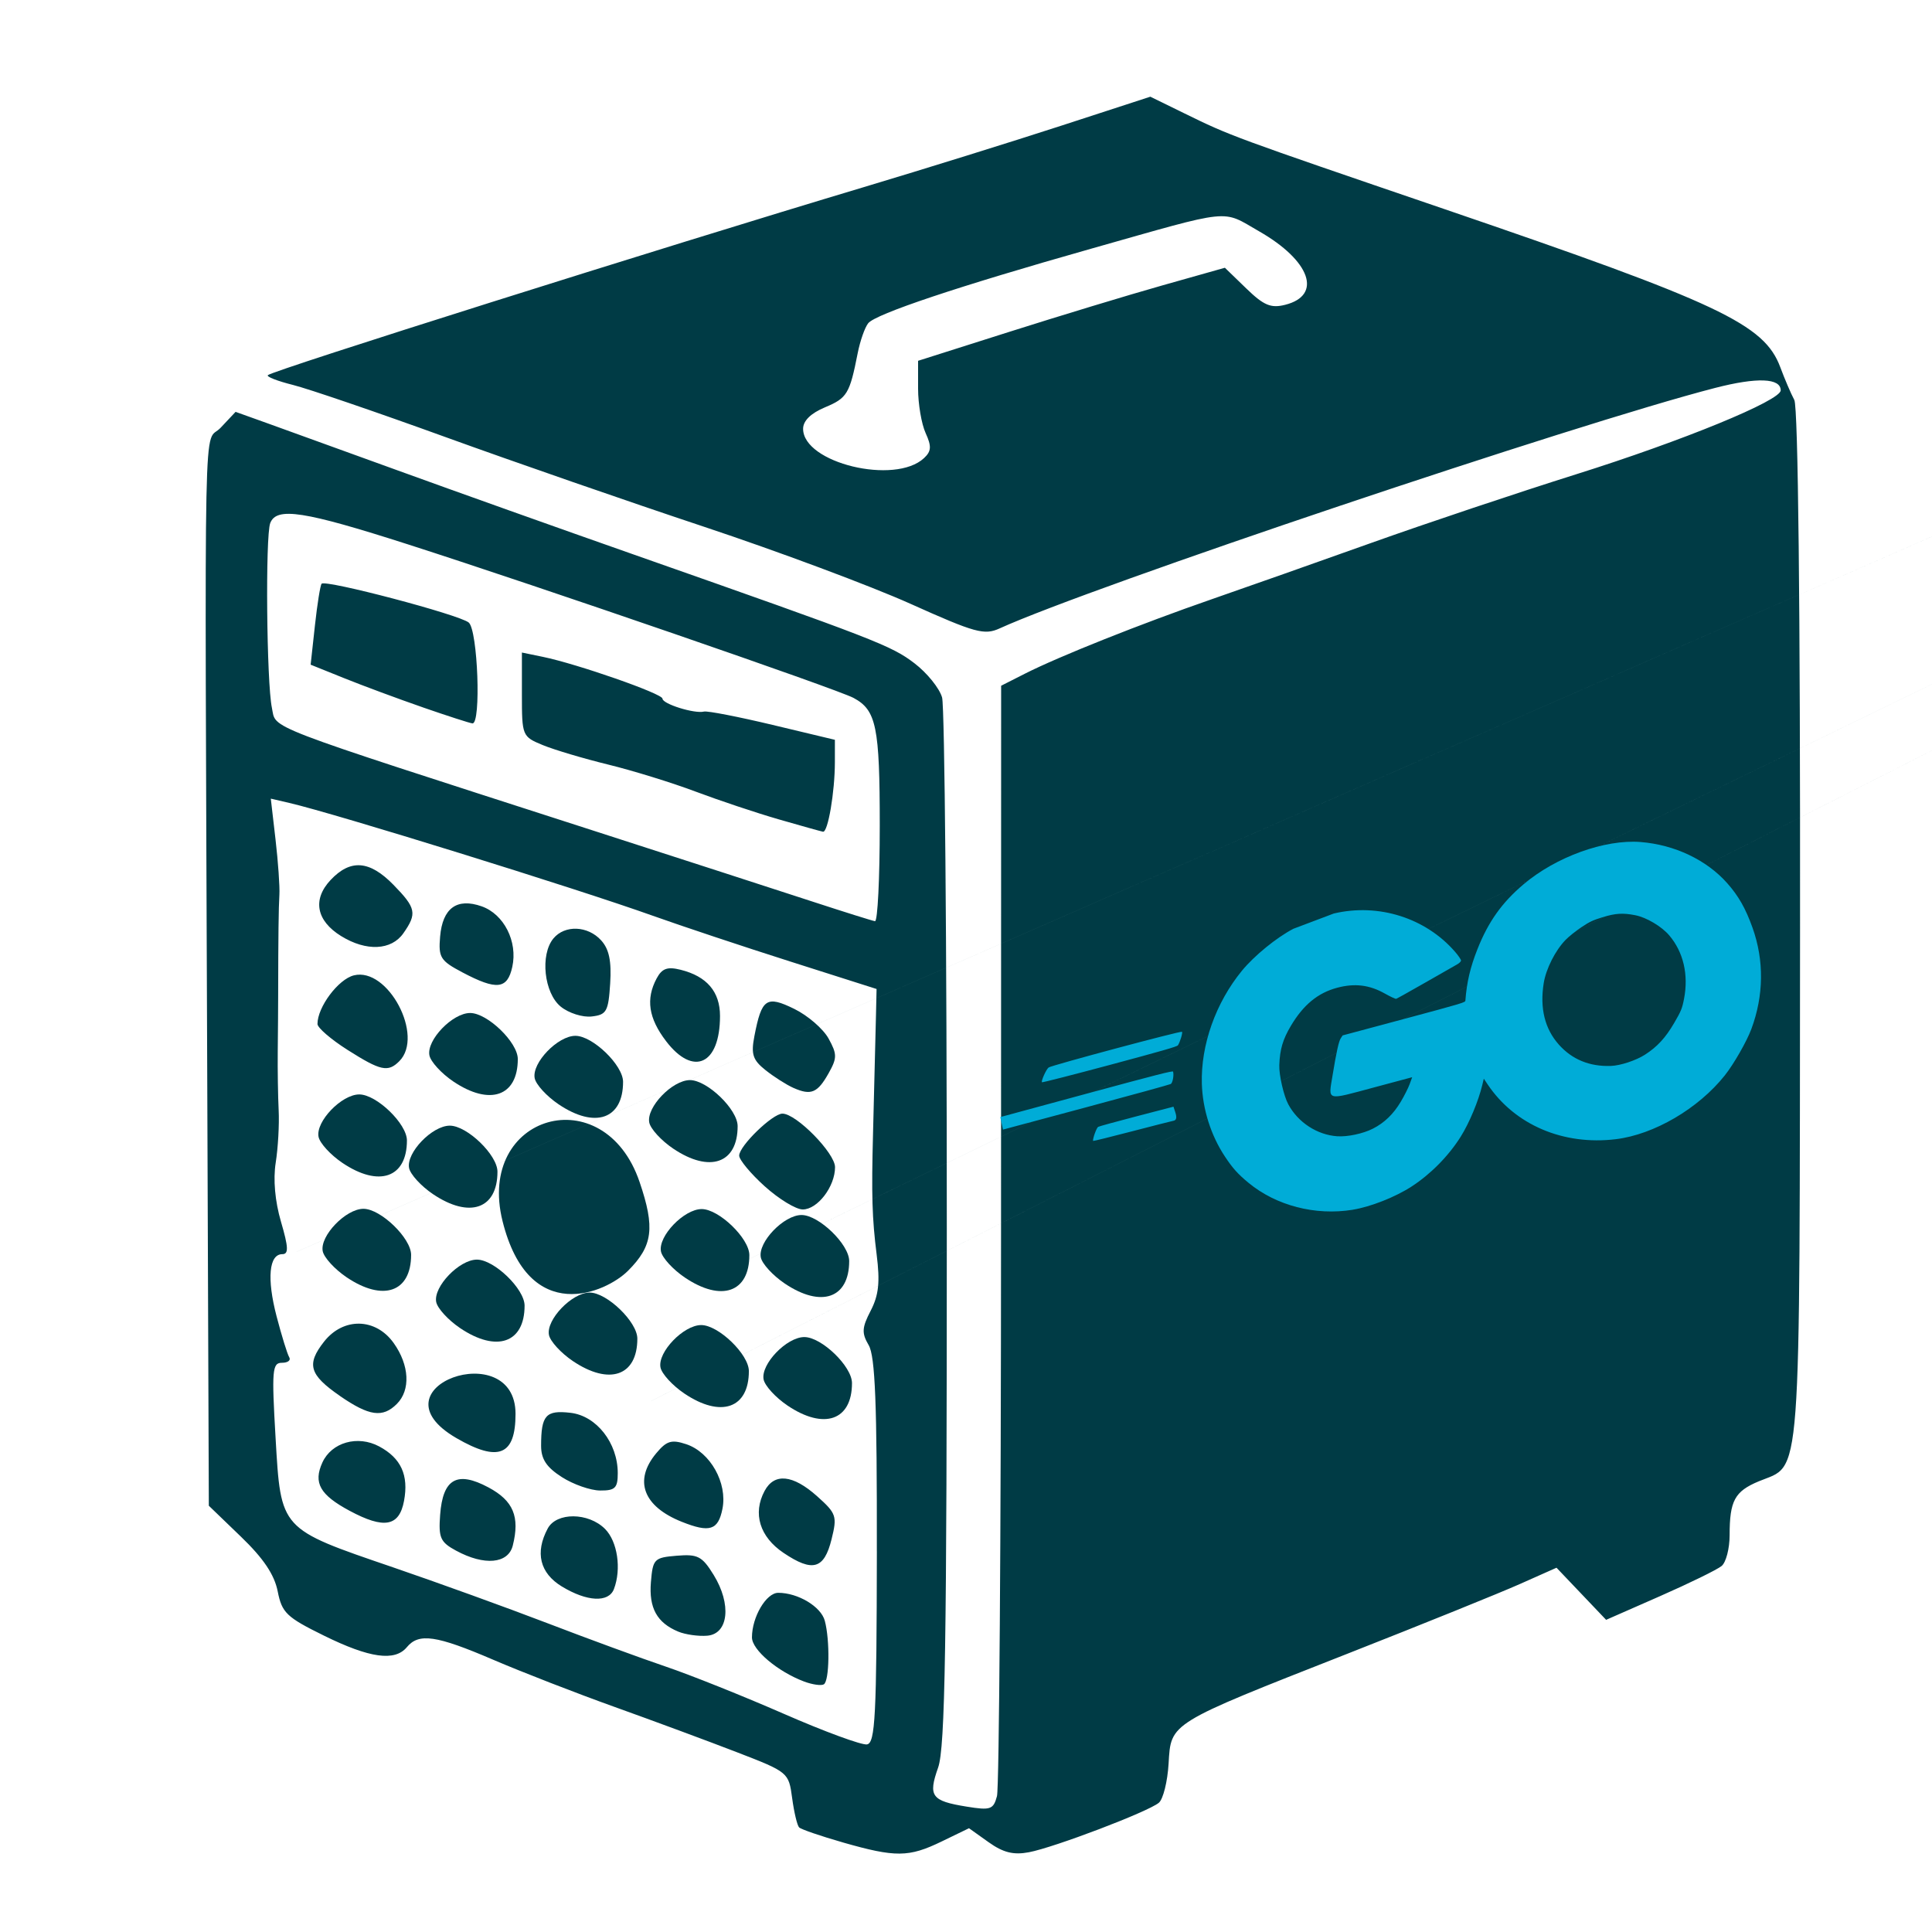 <?xml version="1.0" encoding="UTF-8" standalone="no"?>
<!-- Created with Inkscape (http://www.inkscape.org/) -->

<svg
   width="80mm"
   height="80mm"
   viewBox="0 0 80 80"
   version="1.1"
   id="svg1"
   xml:space="preserve"
   inkscape:version="1.3.2 (091e20ef0f, 2023-11-25, custom)"
   sodipodi:docname="tgo.svg"
   xmlns:inkscape="http://www.inkscape.org/namespaces/inkscape"
   xmlns:sodipodi="http://sodipodi.sourceforge.net/DTD/sodipodi-0.dtd"
   xmlns="http://www.w3.org/2000/svg"
   xmlns:svg="http://www.w3.org/2000/svg"><sodipodi:namedview
     id="namedview1"
     pagecolor="#ffffff"
     bordercolor="#000000"
     borderopacity="0.25"
     inkscape:showpageshadow="2"
     inkscape:pageopacity="0.0"
     inkscape:pagecheckerboard="0"
     inkscape:deskcolor="#d1d1d1"
     inkscape:document-units="mm"
     inkscape:zoom="0.20886696"
     inkscape:cx="-69.422181"
     inkscape:cy="1462.6535"
     inkscape:window-width="2560"
     inkscape:window-height="975"
     inkscape:window-x="0"
     inkscape:window-y="32"
     inkscape:window-maximized="1"
     inkscape:current-layer="g3" /><defs
     id="defs1" /><g
     inkscape:label="Camada 1"
     inkscape:groupmode="layer"
     id="layer1"><g
       id="g3"><g
         id="g14"
         transform="translate(205.452,-32.648)"><path
           style="fill:#003b45;fill-opacity:1"
           d="m -170.554,108.938 c -0.915,-0.262 -1.728,-0.541 -1.808,-0.621 -0.08,-0.08 -0.21,-0.627 -0.289,-1.215 -0.143,-1.063 -0.156,-1.075 -2.293,-1.9 -1.182,-0.457 -3.453,-1.298 -5.046,-1.869 -1.593,-0.571 -3.86,-1.452 -5.038,-1.958 -2.358,-1.013 -3.081,-1.118 -3.575,-0.523 -0.5,0.602 -1.54,0.457 -3.437,-0.477 -1.548,-0.762 -1.737,-0.943 -1.913,-1.832 -0.137,-0.693 -0.59,-1.367 -1.524,-2.266 l -1.328,-1.28 -0.066,-17.842 c -0.107,-28.834 -0.165,-26.03 0.554,-26.794 l 0.62,-0.659 1.364,0.489 c 0.75,0.269 3.21,1.159 5.465,1.978 2.256,0.819 6.601,2.368 9.657,3.441 10.019,3.52 10.664,3.77 11.624,4.502 0.523,0.399 1.038,1.037 1.145,1.418 0.107,0.381 0.195,10.278 0.195,21.992 0,17.267 -0.068,21.491 -0.359,22.316 -0.42,1.189 -0.28,1.382 1.184,1.619 0.986,0.16 1.105,0.119 1.253,-0.436 0.09,-0.337 0.166,-10.82 0.168,-23.295 l 0.004,-22.683 0.992,-0.503 c 1.408,-0.713 4.802,-2.065 7.739,-3.083 1.382,-0.479 4.359,-1.53 6.615,-2.335 2.256,-0.805 6.066,-2.081 8.467,-2.836 4.415,-1.388 8.467,-3.051 8.467,-3.474 0,-0.511 -0.981,-0.548 -2.711,-0.102 -5.781,1.489 -25.834,8.229 -29.629,9.958 -0.638,0.291 -1.01,0.188 -3.697,-1.019 -1.644,-0.738 -5.489,-2.173 -8.545,-3.189 -3.056,-1.016 -7.878,-2.689 -10.716,-3.717 -2.838,-1.029 -5.677,-1.999 -6.311,-2.157 -0.633,-0.158 -1.099,-0.339 -1.035,-0.403 0.197,-0.197 16.28,-5.272 24.676,-7.786 2.474,-0.741 6.156,-1.887 8.182,-2.546 l 3.684,-1.199 1.395,0.683 c 1.941,0.95 1.948,0.953 10.817,3.983 11.366,3.883 13.211,4.753 13.875,6.541 0.178,0.48 0.439,1.088 0.579,1.352 0.157,0.296 0.248,8.628 0.237,21.817 -0.02,23.591 0.084,22.209 -1.714,22.96 -0.992,0.415 -1.202,0.803 -1.202,2.226 0,0.552 -0.149,1.128 -0.331,1.278 -0.182,0.151 -1.333,0.714 -2.557,1.252 l -2.226,0.978 -1.027,-1.079 -1.027,-1.079 -1.51,0.672 c -0.83,0.37 -4.052,1.672 -7.16,2.894 -7.407,2.912 -7.293,2.843 -7.393,4.544 -0.044,0.745 -0.226,1.476 -0.405,1.624 -0.45,0.373 -4.334,1.851 -5.381,2.048 -0.639,0.12 -1.063,0.014 -1.668,-0.417 l -0.811,-0.578 -1.137,0.551 c -1.357,0.657 -1.903,0.662 -4.088,0.037 z m 1.41,-12.058 c 0.009,-6.109 -0.069,-8.071 -0.337,-8.53 -0.296,-0.505 -0.283,-0.724 0.084,-1.432 0.331,-0.64 0.389,-1.183 0.246,-2.315 -0.19,-1.507 -0.219,-2.468 -0.15,-5.05 0.053,-2.009 0.094,-3.645 0.122,-4.895 l 0.024,-1.058 -3.572,-1.137 c -1.965,-0.625 -4.524,-1.478 -5.689,-1.894 -3.17,-1.134 -13.147,-4.23 -15.055,-4.673 l -0.768,-0.178 0.196,1.692 c 0.108,0.931 0.18,1.96 0.16,2.288 -0.033,0.544 -0.047,1.678 -0.051,4.167 -8e-4,0.509 -0.008,1.551 -0.017,2.315 -0.008,0.764 0.009,1.865 0.038,2.447 0.029,0.582 -0.026,1.555 -0.122,2.163 -0.111,0.698 -0.03,1.599 0.218,2.447 0.31,1.058 0.322,1.343 0.057,1.343 -0.554,0 -0.648,1.005 -0.241,2.568 0.211,0.808 0.447,1.573 0.525,1.7 0.078,0.127 -0.058,0.23 -0.302,0.23 -0.401,0 -0.427,0.302 -0.263,3.109 0.223,3.82 0.163,3.754 4.858,5.359 1.847,0.632 4.728,1.674 6.401,2.316 1.673,0.642 3.876,1.45 4.895,1.795 1.019,0.345 3.221,1.226 4.895,1.958 1.673,0.732 3.221,1.301 3.44,1.265 0.342,-0.057 0.399,-1.159 0.409,-8 z m -3.016,5.395 c -1.096,-0.414 -2.155,-1.311 -2.155,-1.825 0,-0.846 0.59,-1.847 1.088,-1.847 0.819,0 1.771,0.571 1.928,1.157 0.218,0.813 0.192,2.496 -0.04,2.633 -0.109,0.064 -0.479,0.011 -0.821,-0.118 z m -5.207,-2.065 c -0.882,-0.367 -1.221,-0.98 -1.132,-2.051 0.079,-0.958 0.134,-1.015 1.07,-1.092 0.871,-0.072 1.05,0.021 1.527,0.794 0.748,1.212 0.619,2.444 -0.265,2.518 -0.364,0.03 -0.904,-0.046 -1.2,-0.169 z m -4.819,-1.868 c -0.913,-0.556 -1.12,-1.405 -0.586,-2.402 0.364,-0.68 1.684,-0.671 2.372,0.017 0.518,0.518 0.687,1.661 0.369,2.492 -0.219,0.569 -1.118,0.524 -2.155,-0.108 z m 9.181,-1.391 c -0.99,-0.665 -1.287,-1.634 -0.787,-2.567 0.404,-0.754 1.171,-0.677 2.174,0.219 0.8,0.715 0.837,0.825 0.599,1.783 -0.307,1.239 -0.782,1.374 -1.986,0.565 z m -13.561,-0.093 c -0.653,-0.354 -0.732,-0.532 -0.661,-1.484 0.111,-1.496 0.702,-1.831 2.002,-1.135 1.03,0.551 1.306,1.212 1.006,2.408 -0.19,0.755 -1.179,0.844 -2.346,0.211 z m 9.346,-1.195 c -1.6,-0.638 -2,-1.709 -1.06,-2.837 0.432,-0.519 0.634,-0.579 1.246,-0.376 0.996,0.332 1.71,1.608 1.497,2.675 -0.177,0.887 -0.527,0.999 -1.683,0.538 z m -13.754,-0.456 c -1.231,-0.66 -1.512,-1.158 -1.129,-1.999 0.381,-0.836 1.462,-1.143 2.351,-0.667 0.907,0.485 1.229,1.191 1.03,2.255 -0.199,1.063 -0.824,1.177 -2.252,0.411 z m 8.788,-1.395 c -0.637,-0.408 -0.86,-0.744 -0.86,-1.297 0,-1.267 0.195,-1.485 1.221,-1.365 1.073,0.125 1.951,1.247 1.953,2.494 8.4e-4,0.619 -0.108,0.727 -0.727,0.723 -0.4,-0.002 -1.115,-0.252 -1.587,-0.555 z m -4.366,-1.615 c -3.638,-2.108 2.447,-4.249 2.447,-1.004 0,1.723 -0.706,2.013 -2.447,1.004 z m -4.827,-1.749 c -1.267,-0.876 -1.392,-1.307 -0.654,-2.246 0.798,-1.015 2.138,-0.988 2.883,0.059 0.652,0.915 0.705,1.946 0.131,2.52 -0.586,0.586 -1.146,0.507 -2.361,-0.332 z m 12.897,0.211 C 0,0 0,0 -178.482,90.658 Z m 3.109,-5.416 C 0,0 0,0 -175.373,85.242 Z m -17.792,-0.764 C 0,0 0,0 -193.165,84.478 Z m 8.522,-1.268 c -1.102,-4.422 4.204,-5.938 5.674,-1.622 0.648,1.901 0.55,2.651 -0.479,3.68 -0.902,0.902 -4.101,2.334 -5.195,-2.058 z m 10.858,-1.439 c -0.583,-0.526 -1.059,-1.099 -1.059,-1.273 0,-0.399 1.38,-1.738 1.791,-1.738 0.573,0 2.178,1.634 2.178,2.217 0,0.803 -0.724,1.751 -1.337,1.751 -0.282,0 -0.99,-0.431 -1.572,-0.957 z m -17.488,-0.971 c -0.493,-0.333 -0.939,-0.819 -0.989,-1.082 -0.122,-0.632 0.956,-1.753 1.686,-1.753 0.716,0 1.974,1.215 1.974,1.906 0,1.546 -1.158,1.949 -2.671,0.929 z m 18.678,-3.104 c -0.291,-0.129 -0.813,-0.461 -1.161,-0.739 -0.525,-0.419 -0.603,-0.656 -0.459,-1.402 0.301,-1.564 0.497,-1.698 1.654,-1.131 0.559,0.274 1.197,0.826 1.418,1.226 0.356,0.647 0.357,0.805 0.004,1.434 -0.461,0.821 -0.728,0.933 -1.455,0.612 z m -18.469,-1.577 c -0.683,-0.433 -1.242,-0.916 -1.242,-1.071 0,-0.701 0.86,-1.851 1.505,-2.013 1.412,-0.354 2.928,2.509 1.882,3.555 -0.467,0.467 -0.771,0.401 -2.144,-0.47 z m 13.191,-0.362 c -0.726,-0.951 -0.844,-1.744 -0.389,-2.595 0.222,-0.415 0.444,-0.496 0.992,-0.359 1.088,0.271 1.632,0.909 1.632,1.913 0,2.012 -1.103,2.526 -2.235,1.041 z m -4.358,-1.426 c -0.693,-0.561 -0.864,-2.151 -0.305,-2.825 0.472,-0.569 1.426,-0.53 1.978,0.081 0.328,0.362 0.431,0.857 0.372,1.786 -0.074,1.159 -0.149,1.293 -0.764,1.364 -0.375,0.044 -0.952,-0.139 -1.281,-0.406 z m -4.071,-1.419 c -0.916,-0.483 -1,-0.618 -0.926,-1.483 0.101,-1.18 0.696,-1.613 1.72,-1.253 0.925,0.325 1.499,1.459 1.269,2.507 -0.204,0.929 -0.645,0.978 -2.064,0.229 z m -5.023,-1.503 c -1.031,-0.637 -1.197,-1.515 -0.438,-2.323 0.821,-0.874 1.613,-0.814 2.601,0.197 0.94,0.962 0.987,1.189 0.413,2.008 -0.498,0.712 -1.537,0.759 -2.575,0.118 z m 22.302,-4.574 c 0,-4.098 -0.141,-4.783 -1.088,-5.29 -0.677,-0.362 -12.954,-4.593 -18.444,-6.355 -4.314,-1.385 -5.447,-1.56 -5.707,-0.883 -0.206,0.537 -0.151,6.606 0.069,7.651 0.189,0.897 -0.584,0.601 12.999,4.983 3.856,1.244 8.083,2.612 9.393,3.041 1.31,0.428 2.471,0.793 2.58,0.809 0.109,0.017 0.198,-1.763 0.198,-3.955 z m -4.189,-0.262 c -0.921,-0.266 -2.469,-0.784 -3.44,-1.149 -0.97,-0.366 -2.598,-0.869 -3.617,-1.118 -1.019,-0.249 -2.239,-0.613 -2.712,-0.808 -0.847,-0.35 -0.86,-0.382 -0.86,-2.093 V 59.668 l 0.86,0.177 c 1.431,0.294 4.961,1.527 4.961,1.732 0,0.22 1.324,0.633 1.718,0.536 0.144,-0.036 1.423,0.213 2.842,0.552 l 2.579,0.617 -6.8e-4,0.926 c -9.1e-4,1.236 -0.288,2.918 -0.492,2.88 -0.09,-0.017 -0.918,-0.248 -1.839,-0.514 z m -14.729,-4.635 c -1.019,-0.353 -2.481,-0.896 -3.25,-1.205 l -1.398,-0.563 0.177,-1.619 c 0.097,-0.891 0.222,-1.67 0.277,-1.733 0.159,-0.18 5.7,1.281 6.091,1.606 0.378,0.313 0.521,4.213 0.154,4.177 -0.109,-0.011 -1.032,-0.309 -2.051,-0.662 z m 20.751,-10.322 c 0.304,-0.284 0.317,-0.487 0.066,-1.037 -0.171,-0.376 -0.312,-1.203 -0.312,-1.837 V 47.588 l 3.77,-1.197 c 2.074,-0.659 4.932,-1.526 6.352,-1.927 l 2.582,-0.729 0.886,0.858 c 0.723,0.701 1.018,0.825 1.607,0.677 1.557,-0.391 1.051,-1.826 -1.073,-3.042 -1.582,-0.905 -1.023,-0.963 -6.979,0.724 -5.481,1.552 -8.901,2.696 -9.21,3.08 -0.14,0.174 -0.336,0.732 -0.436,1.242 -0.331,1.681 -0.438,1.858 -1.353,2.24 -0.588,0.246 -0.907,0.558 -0.907,0.889 0,1.417 3.805,2.338 5.008,1.213 z"
           id="path2"
           sodipodi:nodetypes="csssssssssccscsssssssssccsssssssssssssscssssssssscccsssssscsccscsssscssscssscccsssssssssssssssssssssssssssssssssssssssssssssssssssssssscssssssssssssssccssssssssssssssscsssscccssssssssssssscssssssssssssscssscsscccssssscsssscsssssccssssssscsscssssssssss" /><path
           style="fill:#00acd7;fill-opacity:1;stroke-width:0.16"
           d="m -149.441,82.742 c -1.549,0.249 -3.165,-0.169 -4.314,-1.117 -0.442,-0.365 -0.654,-0.601 -0.979,-1.092 -0.578,-0.873 -0.921,-1.957 -0.952,-3.008 -0.048,-1.604 0.574,-3.357 1.661,-4.683 0.507,-0.618 1.427,-1.369 2.125,-1.734 l 1.679,-0.634 c 1.853,-0.437 3.807,0.183 5.026,1.593 0.136,0.158 0.245,0.319 0.241,0.357 -0.003,0.039 -0.073,0.107 -0.152,0.152 -0.08,0.045 -0.67,0.382 -1.312,0.749 -0.642,0.367 -1.192,0.674 -1.222,0.682 -0.031,0.008 -0.241,-0.09 -0.468,-0.218 -0.64,-0.36 -1.246,-0.434 -1.973,-0.241 -0.801,0.213 -1.4,0.706 -1.918,1.577 -0.335,0.563 -0.456,0.974 -0.48,1.627 -0.015,0.408 0.183,1.271 0.372,1.623 0.401,0.748 1.193,1.265 2.023,1.323 0.426,0.03 1.072,-0.107 1.479,-0.314 0.477,-0.242 0.852,-0.604 1.157,-1.117 0.145,-0.243 0.31,-0.571 0.367,-0.728 l 0.104,-0.286 -1.579,0.423 c -2.015,0.54 -1.892,0.575 -1.718,-0.495 0.155,-0.949 0.257,-1.416 0.339,-1.539 l 0.079,-0.12 2.538,-0.68 c 2.38,-0.638 2.538,-0.685 2.544,-0.758 0.057,-0.762 0.201,-1.379 0.5,-2.133 0.448,-1.133 1.013,-1.929 1.91,-2.687 1.345,-1.138 3.362,-1.866 4.842,-1.75 1.409,0.111 2.733,0.739 3.587,1.701 0.471,0.531 0.763,1.044 1.05,1.845 0.486,1.358 0.469,2.812 -0.048,4.2 -0.193,0.517 -0.728,1.452 -1.098,1.917 -1.094,1.376 -2.931,2.451 -4.516,2.643 -2.173,0.263 -4.179,-0.593 -5.302,-2.265 l -0.162,-0.242 -0.06,0.251 c -0.161,0.675 -0.538,1.58 -0.896,2.151 -0.499,0.795 -1.244,1.551 -2.031,2.062 -0.676,0.439 -1.702,0.844 -2.441,0.963 z m 12.105,-6.423 c 0.508,-0.326 0.85,-0.698 1.21,-1.315 0.283,-0.486 0.329,-0.597 0.406,-0.995 0.193,-1.001 -0.025,-1.939 -0.614,-2.631 -0.314,-0.369 -0.942,-0.742 -1.402,-0.832 -0.518,-0.102 -0.822,-0.083 -1.366,0.085 -0.403,0.125 -0.522,0.181 -0.876,0.417 -0.225,0.15 -0.518,0.385 -0.65,0.522 -0.425,0.439 -0.807,1.197 -0.902,1.787 -0.166,1.035 0.043,1.889 0.623,2.542 0.55,0.62 1.277,0.918 2.159,0.887 0.395,-0.014 1.039,-0.227 1.411,-0.466 z m -21.238,3.174 c -0.886,0.231 -1.613,0.41 -1.616,0.399 -0.023,-0.086 0.143,-0.547 0.21,-0.583 0.045,-0.025 0.766,-0.223 1.601,-0.44 l 1.518,-0.395 0.071,0.215 c 0.079,0.239 0.054,0.35 -0.084,0.371 -0.049,0.007 -0.814,0.202 -1.7,0.433 z m -5.402,-0.33 -0.056,-0.259 3.57,-0.968 c 2.945,-0.798 3.573,-0.958 3.585,-0.914 0.041,0.153 -0.018,0.467 -0.096,0.512 -0.046,0.026 -1.627,0.462 -3.515,0.968 l -3.432,0.92 z m 1.67,-1.7 c -0.047,-0.044 0.177,-0.541 0.276,-0.613 0.126,-0.091 5.475,-1.522 5.522,-1.478 0.038,0.036 -0.087,0.447 -0.171,0.562 -0.039,0.053 -0.666,0.233 -2.824,0.812 -1.526,0.409 -2.787,0.731 -2.803,0.716 z"
           id="path3"
           sodipodi:nodetypes="sssssccsssssscssssssscssscscssssssssscssssssssscsssssssssccssssccssscccsssssss" /><g
           id="g13"><g
             id="g12"><path
               d="m -186.682,77.429 c -0.493,-0.333 -0.939,-0.819 -0.989,-1.082 -0.122,-0.632 0.956,-1.753 1.686,-1.753 0.716,0 1.974,1.215 1.974,1.906 0,1.546 -1.158,1.949 -2.671,0.929 z"
               style="fill:#003b45;fill-opacity:1"
               id="path1-3" /><path
               d="m -182.323,78.374 c -0.493,-0.333 -0.939,-0.819 -0.989,-1.082 -0.122,-0.632 0.956,-1.753 1.686,-1.753 0.716,0 1.974,1.215 1.974,1.906 0,1.546 -1.158,1.949 -2.671,0.929 z"
               style="fill:#003b45;fill-opacity:1"
               id="path1-6" /><path
               d="m -177.579,80.208 c -0.493,-0.333 -0.939,-0.819 -0.989,-1.082 -0.122,-0.632 0.956,-1.753 1.686,-1.753 0.716,0 1.974,1.215 1.974,1.906 0,1.546 -1.158,1.949 -2.671,0.929 z"
               style="fill:#003b45;fill-opacity:1"
               id="path1-61" /><path
               d="m -191.1,85.537 c -0.493,-0.333 -0.939,-0.819 -0.989,-1.082 -0.122,-0.632 0.956,-1.753 1.686,-1.753 0.716,0 1.974,1.215 1.974,1.906 0,1.546 -1.158,1.949 -2.671,0.929 z"
               style="fill:#003b45;fill-opacity:1"
               id="path1" /><path
               d="m -186.401,87.641 c -0.493,-0.333 -0.939,-0.819 -0.989,-1.082 -0.122,-0.632 0.956,-1.753 1.686,-1.753 0.716,0 1.974,1.215 1.974,1.906 0,1.546 -1.158,1.949 -2.671,0.929 z"
               style="fill:#003b45;fill-opacity:1"
               id="path4"
               inkscape:transform-center-x="3.5589645"
               inkscape:transform-center-y="-1.7140568" /><path
               d="m -181.732,89.006 c -0.493,-0.333 -0.939,-0.819 -0.989,-1.082 -0.122,-0.632 0.956,-1.753 1.686,-1.753 0.716,0 1.974,1.215 1.974,1.906 0,1.546 -1.158,1.949 -2.671,0.929 z"
               style="fill:#003b45;fill-opacity:1"
               id="path5"
               inkscape:transform-center-x="3.5589645"
               inkscape:transform-center-y="-1.7140568" /><path
               d="m -177.114,90.351 c -0.493,-0.333 -0.939,-0.819 -0.989,-1.082 -0.122,-0.632 0.956,-1.753 1.686,-1.753 0.716,0 1.974,1.215 1.974,1.906 0,1.546 -1.158,1.949 -2.671,0.929 z"
               style="fill:#003b45;fill-opacity:1"
               id="path6"
               inkscape:transform-center-x="3.5589645"
               inkscape:transform-center-y="-1.7140568" /><path
               d="m -172.844,90.848 c -0.493,-0.333 -0.939,-0.819 -0.989,-1.082 -0.122,-0.632 0.956,-1.753 1.686,-1.753 0.716,0 1.974,1.215 1.974,1.906 0,1.546 -1.158,1.949 -2.671,0.929 z"
               style="fill:#003b45;fill-opacity:1"
               id="path7"
               inkscape:transform-center-x="3.5589645"
               inkscape:transform-center-y="-1.7140568" /><path
               d="m -177.094,85.548 c -0.493,-0.333 -0.939,-0.819 -0.989,-1.082 -0.122,-0.632 0.956,-1.753 1.686,-1.753 0.716,0 1.974,1.215 1.974,1.906 0,1.546 -1.158,1.949 -2.671,0.929 z"
               style="fill:#003b45;fill-opacity:1"
               id="path8"
               inkscape:transform-center-x="3.5589645"
               inkscape:transform-center-y="-1.7140568" /><path
               d="m -172.96,85.794 c -0.493,-0.333 -0.939,-0.819 -0.989,-1.082 -0.122,-0.632 0.956,-1.753 1.686,-1.753 0.716,0 1.974,1.215 1.974,1.906 0,1.546 -1.158,1.949 -2.671,0.929 z"
               style="fill:#003b45;fill-opacity:1"
               id="path9"
               inkscape:transform-center-x="3.5589645"
               inkscape:transform-center-y="-1.7140568" /><path
               d="m -187.524,82.094 c -0.493,-0.333 -0.939,-0.819 -0.989,-1.082 -0.122,-0.632 0.956,-1.753 1.686,-1.753 0.716,0 1.974,1.215 1.974,1.906 0,1.546 -1.158,1.949 -2.671,0.929 z"
               style="fill:#003b45;fill-opacity:1"
               id="path10"
               inkscape:transform-center-x="3.5589645"
               inkscape:transform-center-y="-1.7140568" /></g></g></g></g></g></svg>
